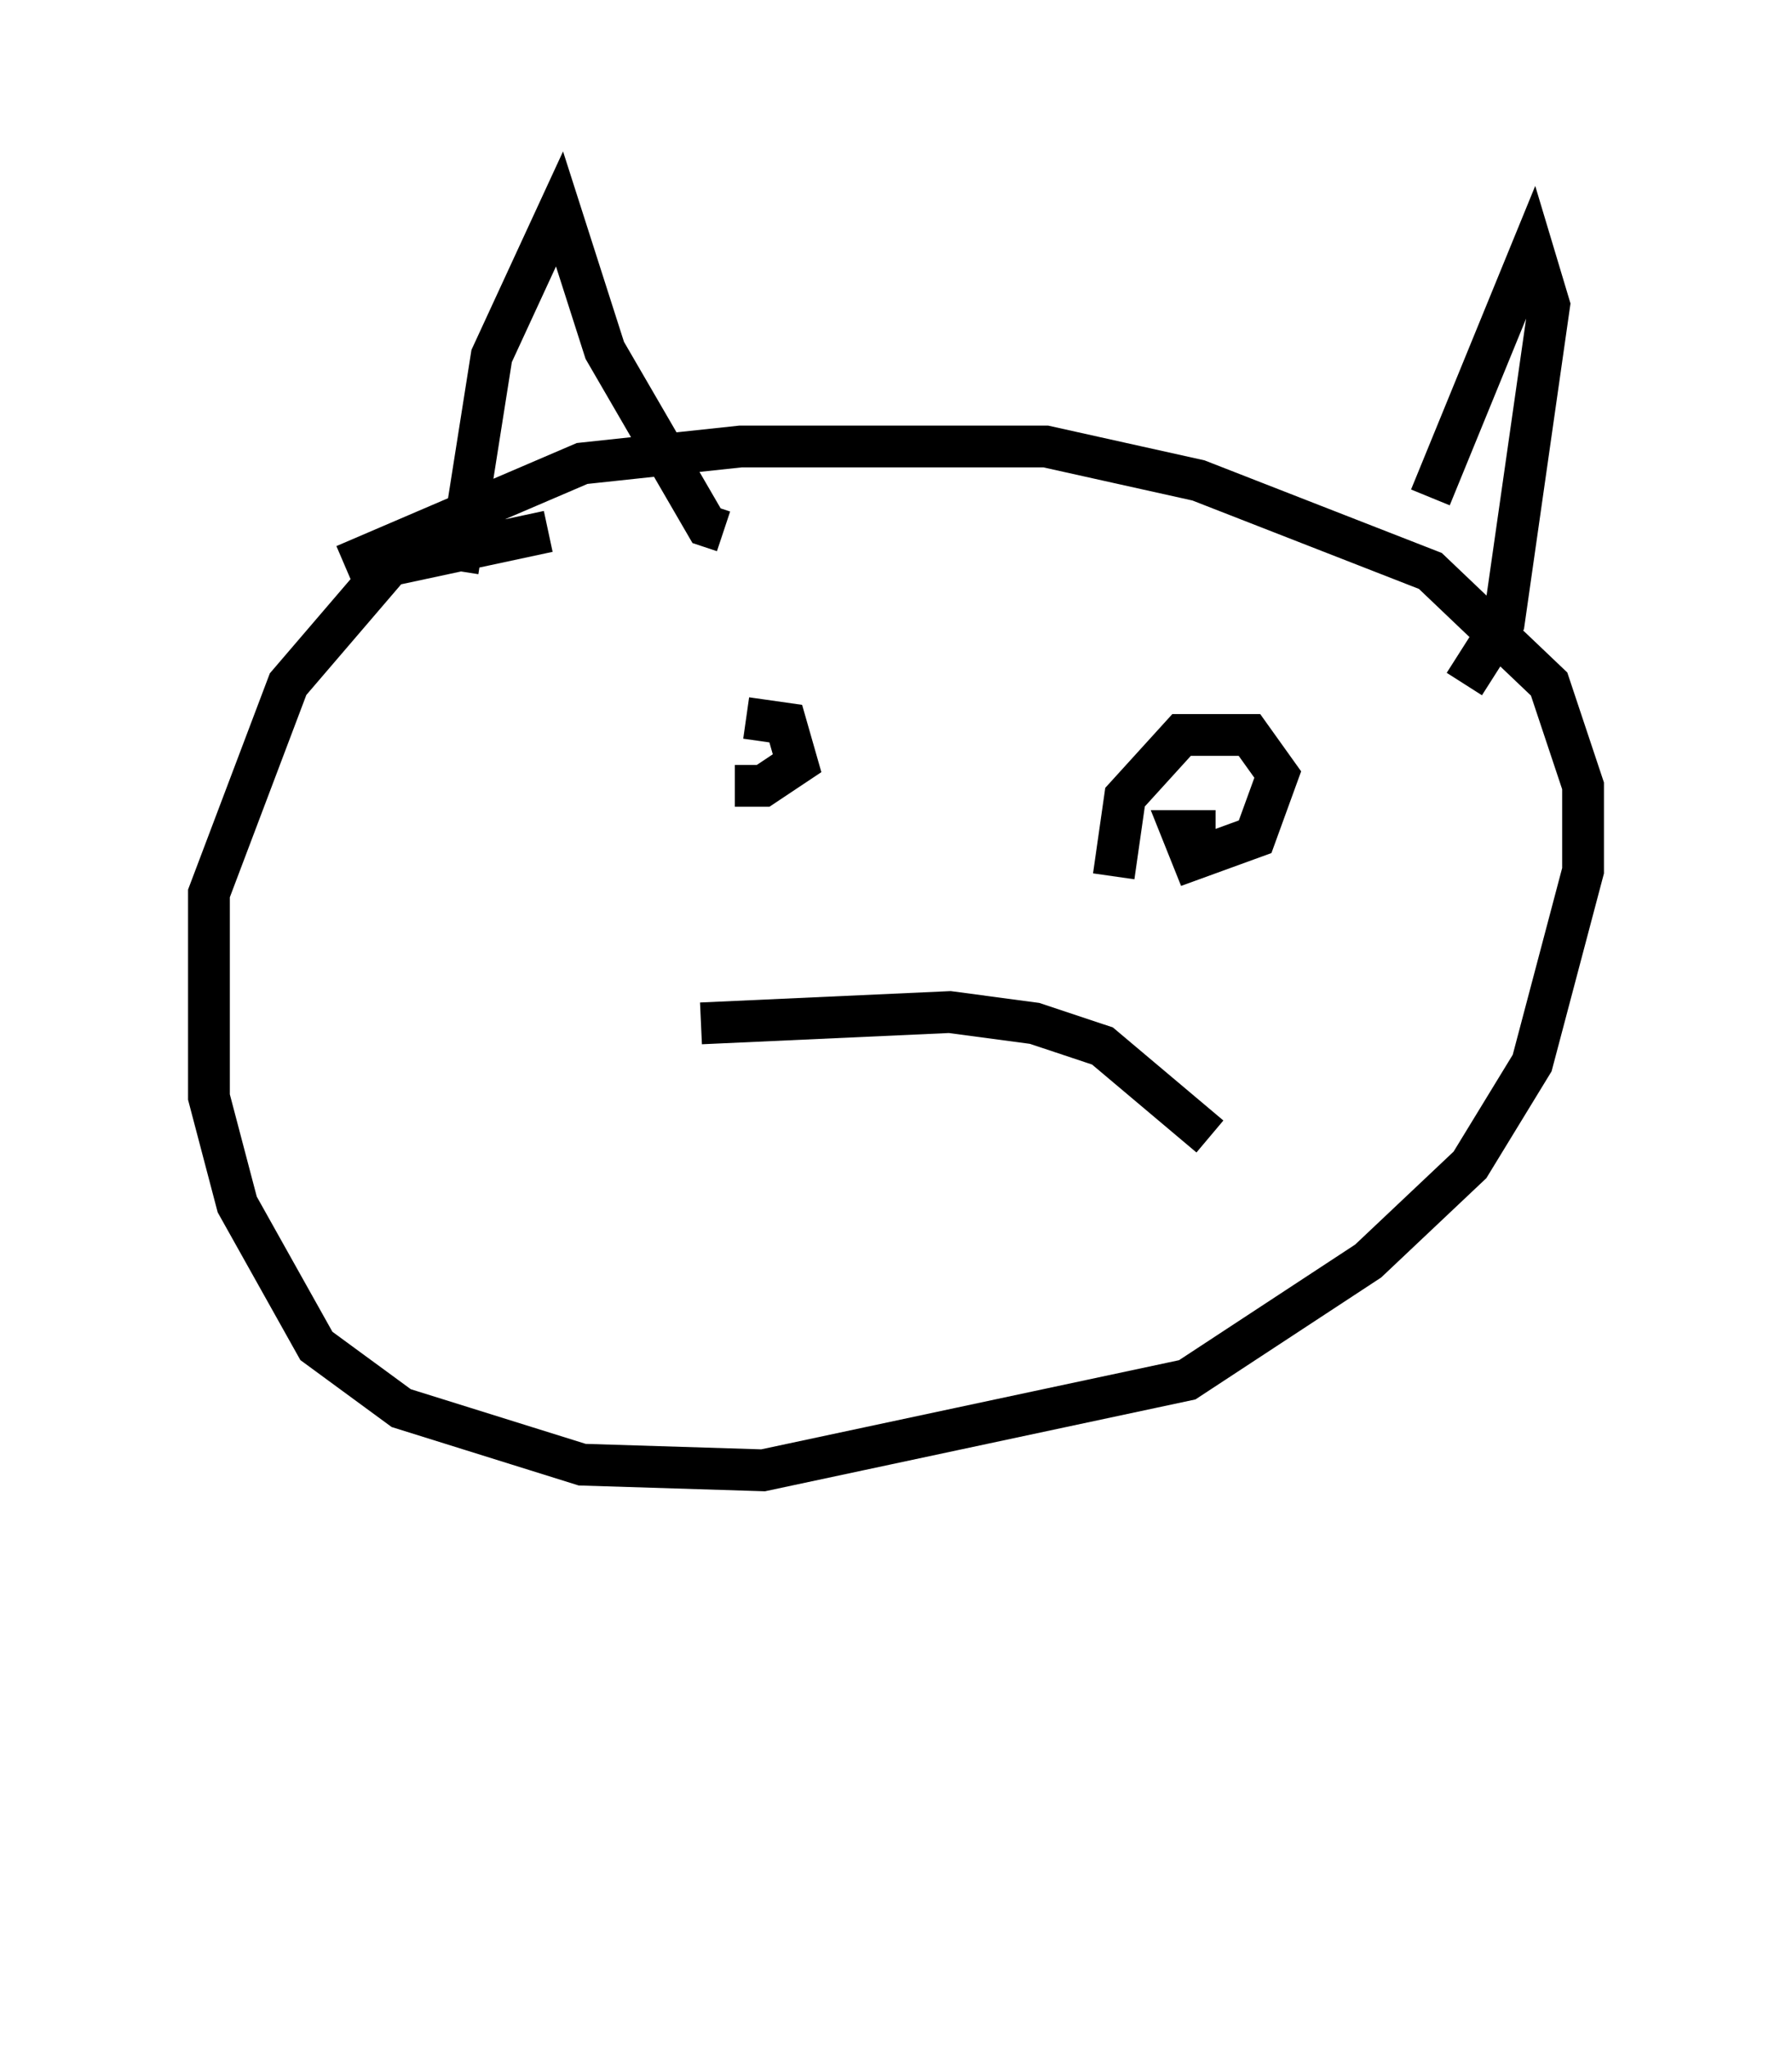 <?xml version="1.0" encoding="utf-8" ?>
<svg baseProfile="full" height="48.971" version="1.1" width="42.882" xmlns="http://www.w3.org/2000/svg" xmlns:ev="http://www.w3.org/2001/xml-events" xmlns:xlink="http://www.w3.org/1999/xlink"><defs /><rect fill="white" height="48.971" width="42.882" x="0" y="0" /><path d="M19.614, 43.836 m0.0, 0.135 m-6.495, -31.258 l-3.789, 0.812 -2.436, 2.842 l-1.894, 5.007 0.0, 4.871 l0.677, 2.571 1.894, 3.383 l2.03, 1.488 4.33, 1.353 l4.33, 0.135 10.149, -2.165 l4.33, -2.842 2.436, -2.3 l1.488, -2.436 1.218, -4.601 l0.0, -2.03 -0.812, -2.436 l-2.842, -2.706 -5.548, -2.165 l-3.654, -0.812 -7.307, 0.0 l-3.789, 0.406 -5.683, 2.436 m2.706, 0.135 l0.812, -5.142 1.624, -3.518 l1.083, 3.383 2.436, 4.195 l0.406, 0.135 m16.915, -0.812 l2.436, -5.954 0.406, 1.353 l-1.083, 7.578 -0.947, 1.488 m-17.185, 0.812 l0.947, 0.135 0.271, 0.947 l-0.812, 0.541 -0.677, 0.0 m9.066, 2.165 l0.271, -1.894 1.353, -1.488 l1.624, 0.0 0.677, 0.947 l-0.541, 1.488 -1.488, 0.541 l-0.271, -0.677 0.812, 0.0 m-12.314, 4.601 l5.954, -0.271 2.03, 0.271 l1.624, 0.541 2.571, 2.165 m-11.367, -2.842 " fill="none" stroke="black" stroke-width="1" /></svg>